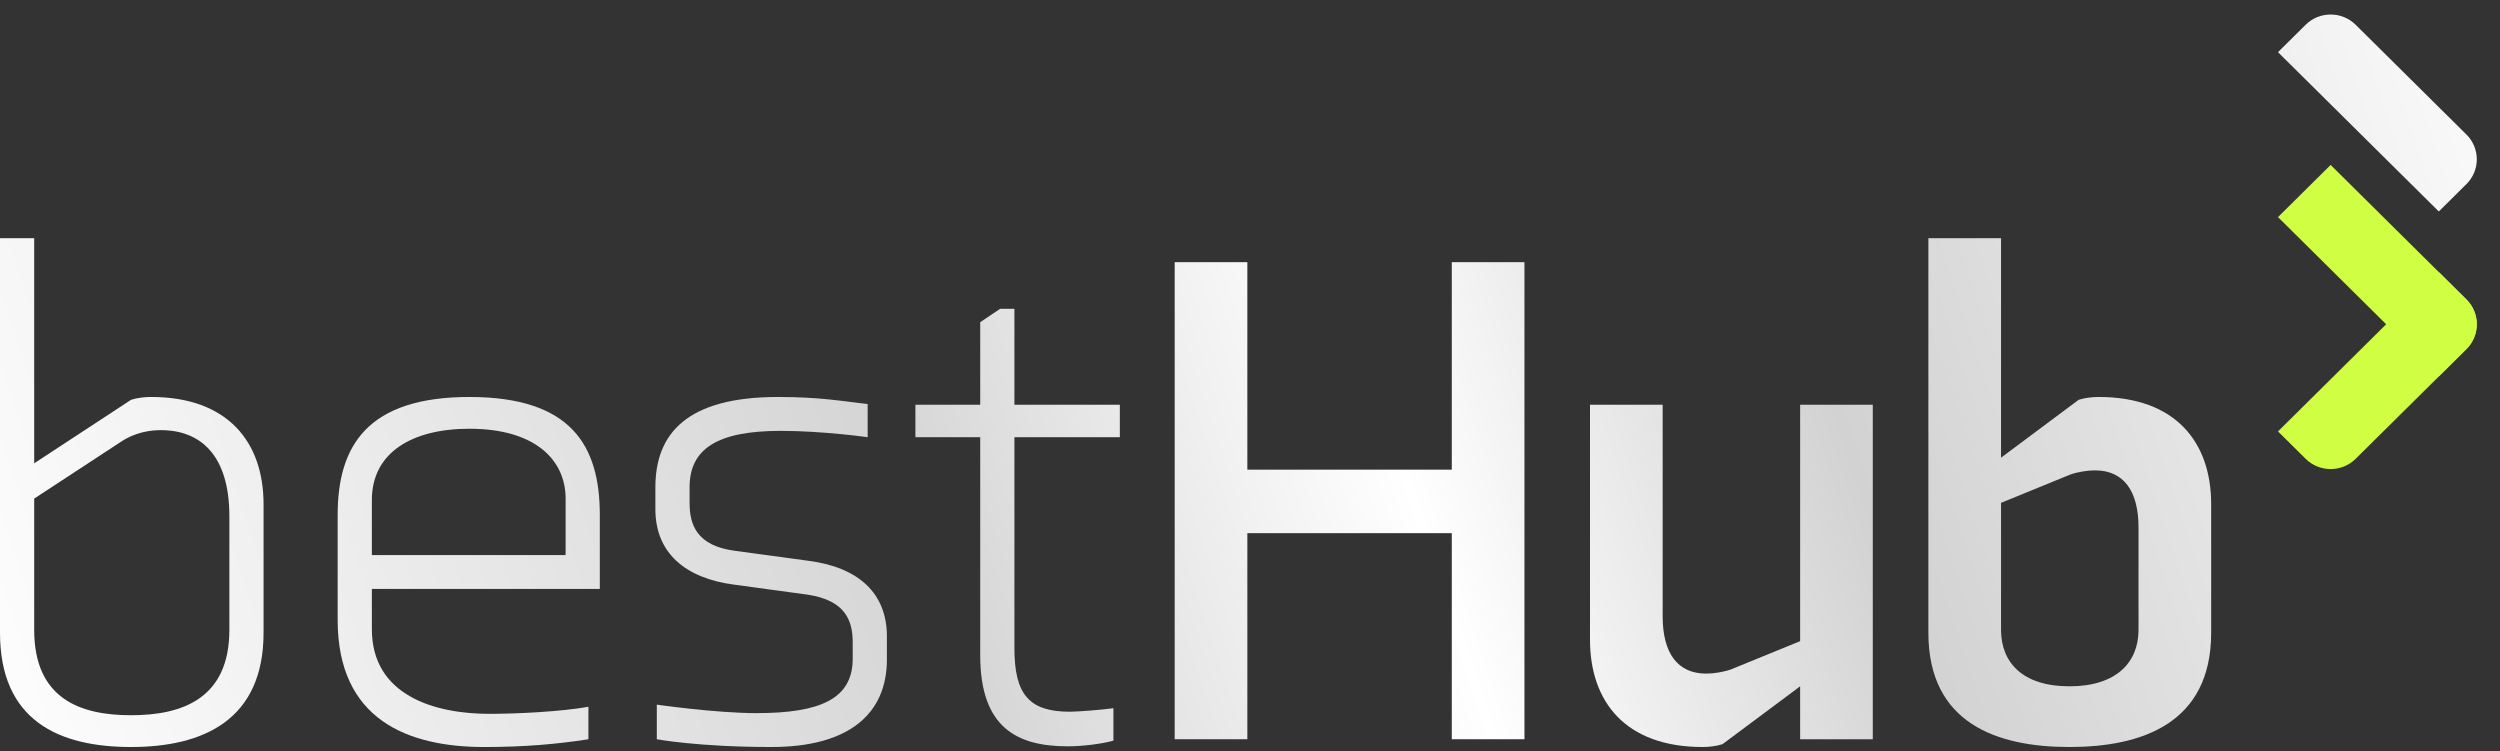 <svg width="183" height="55" viewBox="0 0 183 55" fill="none" xmlns="http://www.w3.org/2000/svg">
<rect x="0" y="0" width="183" height="55" fill="#333333" stroke="none"/>
<path d="M0 17.436H2.503V33.914L9.595 29.265C10.064 29.11 10.638 29.058 11.054 29.058C16.686 29.058 19.293 32.364 19.293 36.911V46.312C19.293 52.718 14.861 54.681 9.595 54.681C4.328 54.681 0 52.769 0 46.312V17.436ZM2.503 46.105C2.503 51.168 5.893 52.355 9.595 52.355C13.296 52.355 16.79 51.168 16.79 46.105V37.789C16.79 33.294 14.652 31.487 11.784 31.487C11.106 31.487 9.959 31.59 8.812 32.365L2.503 36.498V46.106V46.105Z" fill="url(#paint0_linear_304_233)"/>
<path d="M43.906 37.686V43.11H27.22V46.054C27.22 50.909 31.808 52.253 35.823 52.253C37.805 52.253 41.038 52.098 43.072 51.736V54.113C40.777 54.474 38.326 54.682 35.458 54.682C29.827 54.682 24.717 52.667 24.717 45.383V37.686C24.717 32.623 26.906 29.059 34.364 29.059C41.821 29.059 43.906 32.623 43.906 37.686ZM41.403 40.63V36.498C41.403 33.657 39.16 31.384 34.364 31.384C30.14 31.384 27.22 33.14 27.22 36.601V40.63H41.403Z" fill="url(#paint1_linear_304_233)"/>
<path d="M64.921 48.275C64.921 52.201 62.21 54.681 56.474 54.681C51.103 54.681 48.078 54.112 48.078 54.112V51.581C48.078 51.581 52.406 52.201 55.379 52.201C60.02 52.201 62.418 51.169 62.418 48.223V47.035C62.418 45.434 61.897 43.936 59.081 43.523L53.763 42.799C50.165 42.335 47.974 40.475 47.974 37.272V35.671C47.974 31.745 50.269 29.059 56.943 29.059C60.072 29.059 61.636 29.369 63.513 29.576V32.003C63.513 32.003 60.228 31.539 57.151 31.539C52.459 31.539 50.477 32.882 50.477 35.671V36.807C50.477 38.409 50.999 39.959 53.814 40.321L59.133 41.044C62.835 41.508 64.92 43.42 64.92 46.571V48.275H64.921Z" fill="url(#paint2_linear_304_233)"/>
<path d="M81.503 54.216C80.564 54.474 79.157 54.63 78.166 54.63C74.464 54.63 71.752 53.286 71.752 47.966V32.003H67.007V29.627H71.752V23.583L73.212 22.602H74.255V29.627H81.972V32.003H74.255V47.449C74.255 50.858 75.35 52.098 78.322 52.098C78.895 52.098 80.825 51.943 81.502 51.84V54.216H81.503Z" fill="url(#paint3_linear_304_233)"/>
<path d="M178.521 15.481L166.748 3.819L168.772 1.814C169.782 0.813 171.424 0.813 172.434 1.814L180.543 9.847C181.554 10.849 181.554 12.475 180.543 13.476L178.52 15.48L178.521 15.481Z" fill="url(#paint4_linear_304_233)"/>
<path d="M178.521 27.554L166.749 15.892L170.603 12.073L180.543 21.92C181.554 22.922 181.554 24.547 180.543 25.549L178.52 27.553L178.521 27.554Z" fill="#D0FE42"/>
<path d="M166.749 31.581L178.521 19.918L180.544 21.923C181.555 22.924 181.555 24.55 180.544 25.551L172.435 33.584C171.425 34.586 169.783 34.586 168.773 33.584L166.749 31.58L166.749 31.581Z" fill="#D0FE42"/>
<path d="M106.271 54.112V39.028H91.306V54.112H85.987V19.191H91.306V34.379H106.271V19.191H111.59V54.112H106.271Z" fill="url(#paint5_linear_304_233)"/>
<path d="M121.707 29.627V45.124C121.707 47.81 122.802 49.308 124.887 49.308C125.409 49.308 126.139 49.205 126.712 48.998L131.77 46.932V29.627H137.088V54.112H131.77V50.238L126.086 54.474C125.617 54.629 125.043 54.681 124.627 54.681C118.995 54.681 116.388 51.375 116.388 46.828V29.626H121.706L121.707 29.627Z" fill="url(#paint6_linear_304_233)"/>
<path d="M141.158 17.436H146.476V33.501L152.159 29.265C152.629 29.11 153.203 29.058 153.619 29.058C159.251 29.058 161.858 32.364 161.858 36.911V46.312C161.858 52.976 156.748 54.681 151.481 54.681C146.214 54.681 141.157 52.976 141.157 46.312V17.436H141.158ZM146.476 46.105C146.476 48.482 148.041 50.238 151.482 50.238C154.923 50.238 156.54 48.482 156.54 46.105V38.615C156.54 35.929 155.446 34.431 153.36 34.431C152.838 34.431 152.109 34.534 151.535 34.741L146.477 36.807V46.105H146.476Z" fill="url(#paint7_linear_304_233)"/>
<defs>
<linearGradient id="paint0_linear_304_233" x1="-6.921" y1="40.321" x2="179.119" y2="-21.76" gradientUnits="userSpaceOnUse">
<stop stop-color="white"/>
<stop offset="0.36" stop-color="#D5D5D5"/>
<stop offset="0.54" stop-color="white"/>
<stop offset="0.7" stop-color="#D2D2D2"/>
<stop offset="1" stop-color="white"/>
</linearGradient>
<linearGradient id="paint1_linear_304_233" x1="-2.178" y1="54.535" x2="183.862" y2="-7.546" gradientUnits="userSpaceOnUse">
<stop stop-color="white"/>
<stop offset="0.36" stop-color="#D5D5D5"/>
<stop offset="0.54" stop-color="white"/>
<stop offset="0.7" stop-color="#D2D2D2"/>
<stop offset="1" stop-color="white"/>
</linearGradient>
<linearGradient id="paint2_linear_304_233" x1="-0.206" y1="60.445" x2="185.835" y2="-1.636" gradientUnits="userSpaceOnUse">
<stop stop-color="white"/>
<stop offset="0.36" stop-color="#D5D5D5"/>
<stop offset="0.54" stop-color="white"/>
<stop offset="0.7" stop-color="#D2D2D2"/>
<stop offset="1" stop-color="white"/>
</linearGradient>
<linearGradient id="paint3_linear_304_233" x1="0.806" y1="63.479" x2="186.847" y2="1.398" gradientUnits="userSpaceOnUse">
<stop stop-color="white"/>
<stop offset="0.36" stop-color="#D5D5D5"/>
<stop offset="0.54" stop-color="white"/>
<stop offset="0.7" stop-color="#D2D2D2"/>
<stop offset="1" stop-color="white"/>
</linearGradient>
<linearGradient id="paint4_linear_304_233" x1="1.296" y1="64.947" x2="187.336" y2="2.866" gradientUnits="userSpaceOnUse">
<stop stop-color="white"/>
<stop offset="0.36" stop-color="#D5D5D5"/>
<stop offset="0.54" stop-color="white"/>
<stop offset="0.7" stop-color="#D2D2D2"/>
<stop offset="1" stop-color="white"/>
</linearGradient>
<linearGradient id="paint5_linear_304_233" x1="2.39" y1="68.222" x2="188.43" y2="6.141" gradientUnits="userSpaceOnUse">
<stop stop-color="white"/>
<stop offset="0.36" stop-color="#D5D5D5"/>
<stop offset="0.54" stop-color="white"/>
<stop offset="0.7" stop-color="#D2D2D2"/>
<stop offset="1" stop-color="white"/>
</linearGradient>
<linearGradient id="paint6_linear_304_233" x1="6.713" y1="81.177" x2="192.753" y2="19.096" gradientUnits="userSpaceOnUse">
<stop stop-color="white"/>
<stop offset="0.36" stop-color="#D5D5D5"/>
<stop offset="0.54" stop-color="white"/>
<stop offset="0.7" stop-color="#D2D2D2"/>
<stop offset="1" stop-color="white"/>
</linearGradient>
<linearGradient id="paint7_linear_304_233" x1="7.037" y1="82.152" x2="193.078" y2="20.071" gradientUnits="userSpaceOnUse">
<stop stop-color="white"/>
<stop offset="0.36" stop-color="#D5D5D5"/>
<stop offset="0.54" stop-color="white"/>
<stop offset="0.7" stop-color="#D2D2D2"/>
<stop offset="1" stop-color="white"/>
</linearGradient>
</defs>
</svg>

